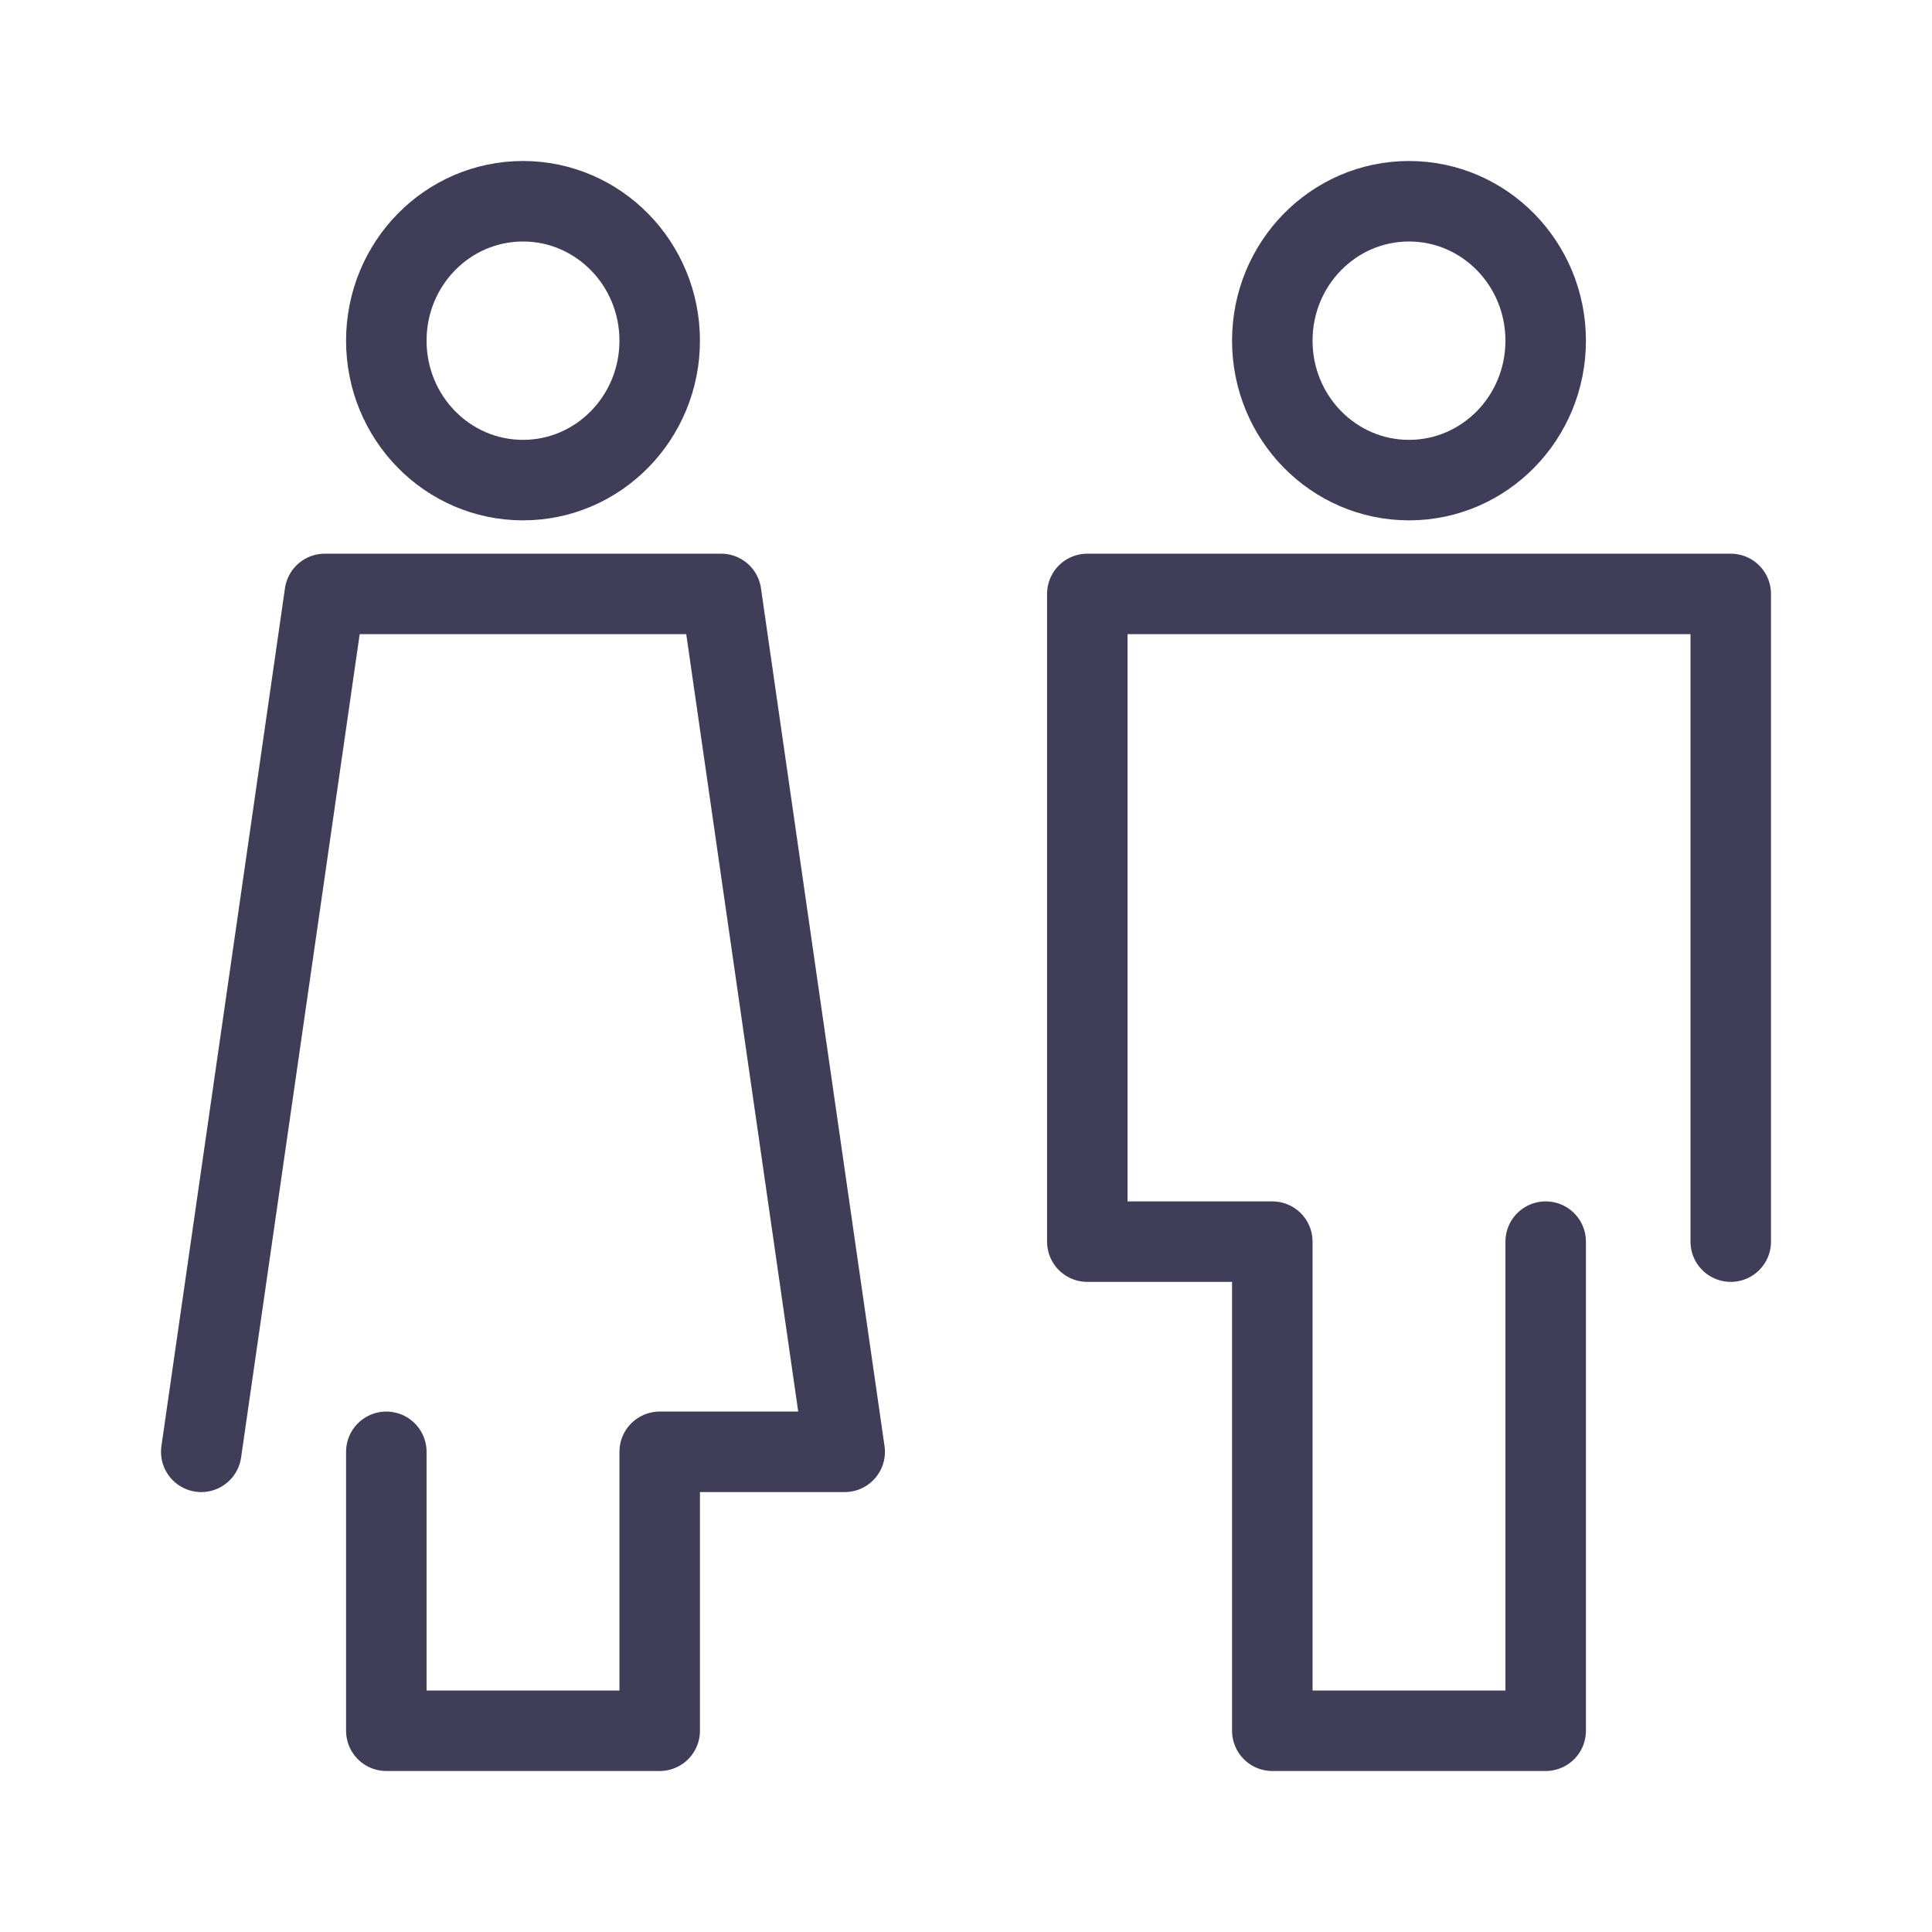 <?xml version="1.0" encoding="UTF-8"?>
<svg width="24px" height="24px" viewBox="0 0 24 24" version="1.1" xmlns="http://www.w3.org/2000/svg" xmlns:xlink="http://www.w3.org/1999/xlink">
    <!-- Generator: Sketch 45.1 (43504) - http://www.bohemiancoding.com/sketch -->
    <title>toilet</title>
    <desc>Created with Sketch.</desc>
    <defs></defs>
    <g id="Page-1" stroke="none" stroke-width="1" fill="none" fill-rule="evenodd" stroke-linecap="round" stroke-linejoin="round">
        <g id="toilet" stroke="#403D58">
            <g id="Group-3" transform="translate(2, 2)">
                <g id="Group">
                    <path d="M6.195,2.232 C6.195,3.189 5.434,3.964 4.497,3.964 C3.558,3.964 2.799,3.189 2.799,2.232 C2.799,1.275 3.558,0.5 4.497,0.5 C5.434,0.5 6.195,1.275 6.195,2.232 Z" id="Stroke-1"></path>
                    <polyline id="Stroke-3" points="2.799 16.035 2.799 19.5 6.195 19.5 6.195 16.035 8.493 16.035 6.958 5.378 2.035 5.378 0.5 16.035"></polyline>
                </g>
                <g id="Group-2" transform="translate(11, 0)">
                    <path d="M6.201,2.232 C6.201,3.189 5.441,3.964 4.503,3.964 C3.565,3.964 2.805,3.189 2.805,2.232 C2.805,1.275 3.565,0.5 4.503,0.5 C5.441,0.5 6.201,1.275 6.201,2.232 Z" id="Stroke-5"></path>
                    <polyline id="Stroke-7" points="8.5 13.424 8.5 5.378 0.507 5.378 0.507 13.424 2.805 13.424 2.805 19.5 6.201 19.5 6.201 13.424"></polyline>
                </g>
            </g>
        </g>
    </g>
</svg>